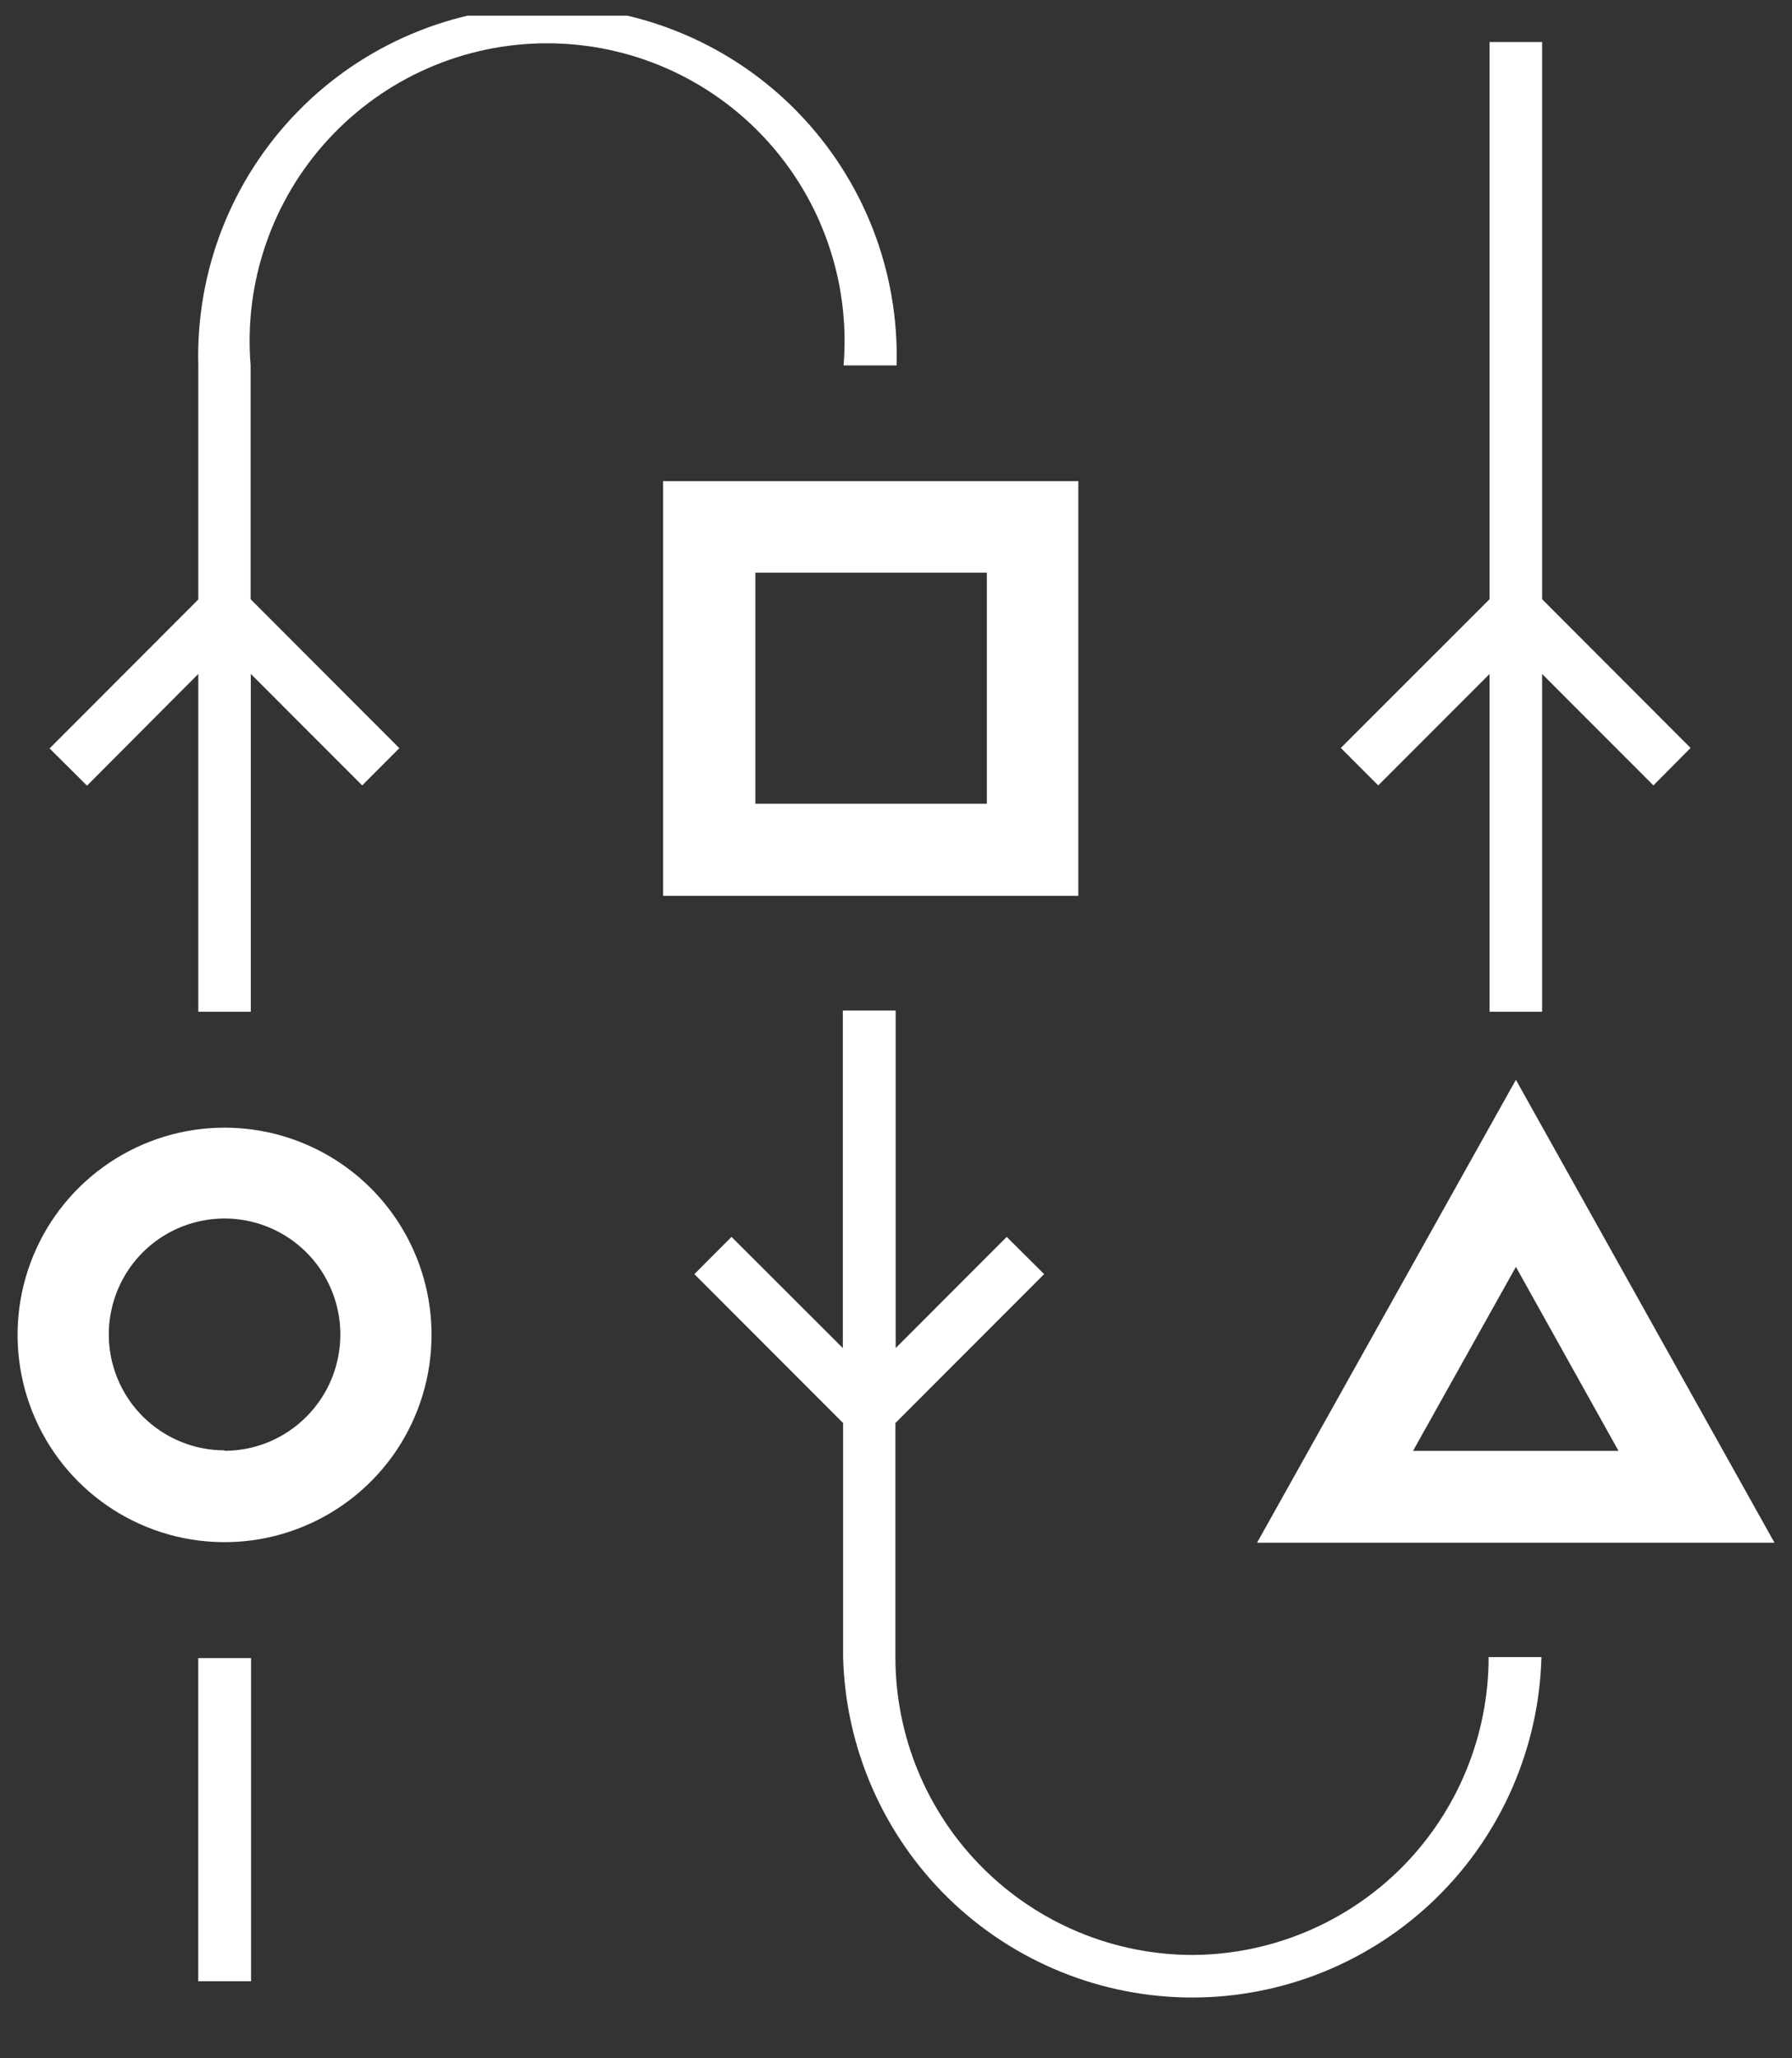 <svg width="27" height="31" viewBox="0 0 27 31" fill="none" xmlns="http://www.w3.org/2000/svg">
<rect x="0" y="0" width="27" height="31" fill="#333333" stroke="none"/>
<g clip-path="url(#clip0_774_9044)">
<path d="M16.247 7.246H9.991V13.492H16.247V7.246ZM14.869 12.105H11.381V8.625H14.869V12.105Z" fill="white"/>
<path d="M22.84 16.263L18.94 23.235H26.736L22.84 16.263ZM22.84 19.081L24.386 21.852H21.29L22.84 19.081Z" fill="white"/>
<path d="M3.383 16.984C2.767 16.984 2.164 17.167 1.651 17.51C1.138 17.853 0.738 18.34 0.502 18.911C0.266 19.481 0.204 20.109 0.325 20.714C0.445 21.32 0.742 21.876 1.178 22.313C1.614 22.749 2.17 23.047 2.775 23.167C3.38 23.287 4.007 23.226 4.577 22.989C5.147 22.753 5.634 22.353 5.977 21.84C6.319 21.326 6.502 20.723 6.502 20.105C6.502 19.277 6.174 18.483 5.589 17.898C5.004 17.313 4.211 16.984 3.383 16.984ZM3.383 21.844C3.038 21.844 2.701 21.741 2.414 21.549C2.128 21.358 1.904 21.085 1.772 20.766C1.64 20.447 1.605 20.096 1.673 19.757C1.74 19.419 1.906 19.108 2.15 18.863C2.394 18.619 2.705 18.453 3.043 18.386C3.382 18.318 3.732 18.353 4.051 18.485C4.37 18.617 4.642 18.841 4.834 19.128C5.025 19.415 5.128 19.753 5.128 20.098C5.128 20.328 5.083 20.555 4.996 20.768C4.909 20.98 4.78 21.173 4.618 21.336C4.456 21.499 4.264 21.628 4.052 21.717C3.84 21.805 3.613 21.851 3.383 21.851V21.844Z" fill="white"/>
<path d="M3.783 24.973H2.987V29.84H3.783V24.973Z" fill="white"/>
<path d="M12.714 5.504H13.509C13.528 4.801 13.406 4.101 13.15 3.445C12.894 2.79 12.509 2.193 12.019 1.689C11.529 1.185 10.942 0.784 10.295 0.511C9.647 0.237 8.951 0.096 8.249 0.096C7.546 0.096 6.85 0.237 6.202 0.511C5.555 0.784 4.968 1.185 4.478 1.689C3.988 2.193 3.603 2.79 3.347 3.445C3.091 4.101 2.969 4.801 2.988 5.504V9.029L0.747 11.272L1.311 11.833L2.988 10.15V15.238H3.779V10.15L5.457 11.829L6.017 11.268L3.776 9.025V5.504C3.725 4.886 3.803 4.264 4.005 3.678C4.206 3.092 4.527 2.554 4.947 2.098C5.367 1.642 5.876 1.278 6.443 1.029C7.011 0.78 7.623 0.652 8.243 0.652C8.862 0.652 9.475 0.78 10.042 1.029C10.61 1.278 11.119 1.642 11.539 2.098C11.959 2.554 12.28 3.092 12.481 3.678C12.683 4.264 12.761 4.886 12.71 5.504H12.714Z" fill="white"/>
<path d="M17.973 29.444C16.784 29.444 15.644 28.971 14.804 28.13C13.963 27.289 13.491 26.148 13.491 24.958V21.433L15.732 19.19L15.168 18.629L13.495 20.304V15.22H12.699V20.304L11.022 18.629L10.462 19.19L12.703 21.433V24.958C12.739 26.33 13.31 27.634 14.292 28.592C15.275 29.549 16.592 30.085 17.964 30.085C19.335 30.085 20.653 29.549 21.635 28.592C22.618 27.634 23.188 26.33 23.225 24.958H22.429C22.429 26.143 21.96 27.28 21.126 28.121C20.291 28.961 19.157 29.437 17.973 29.444Z" fill="white"/>
<path d="M20.766 11.829L22.443 10.151V15.238H23.235V10.151L24.912 11.829L25.472 11.265L23.235 9.025V0.633H22.443V9.025L20.202 11.265L20.766 11.829Z" fill="white"/>
</g>
<defs>
<clipPath id="clip0_774_9044">
<rect width="26.471" height="30" fill="white" transform="translate(0.265 0.236)"/>
</clipPath>
</defs>
</svg>

